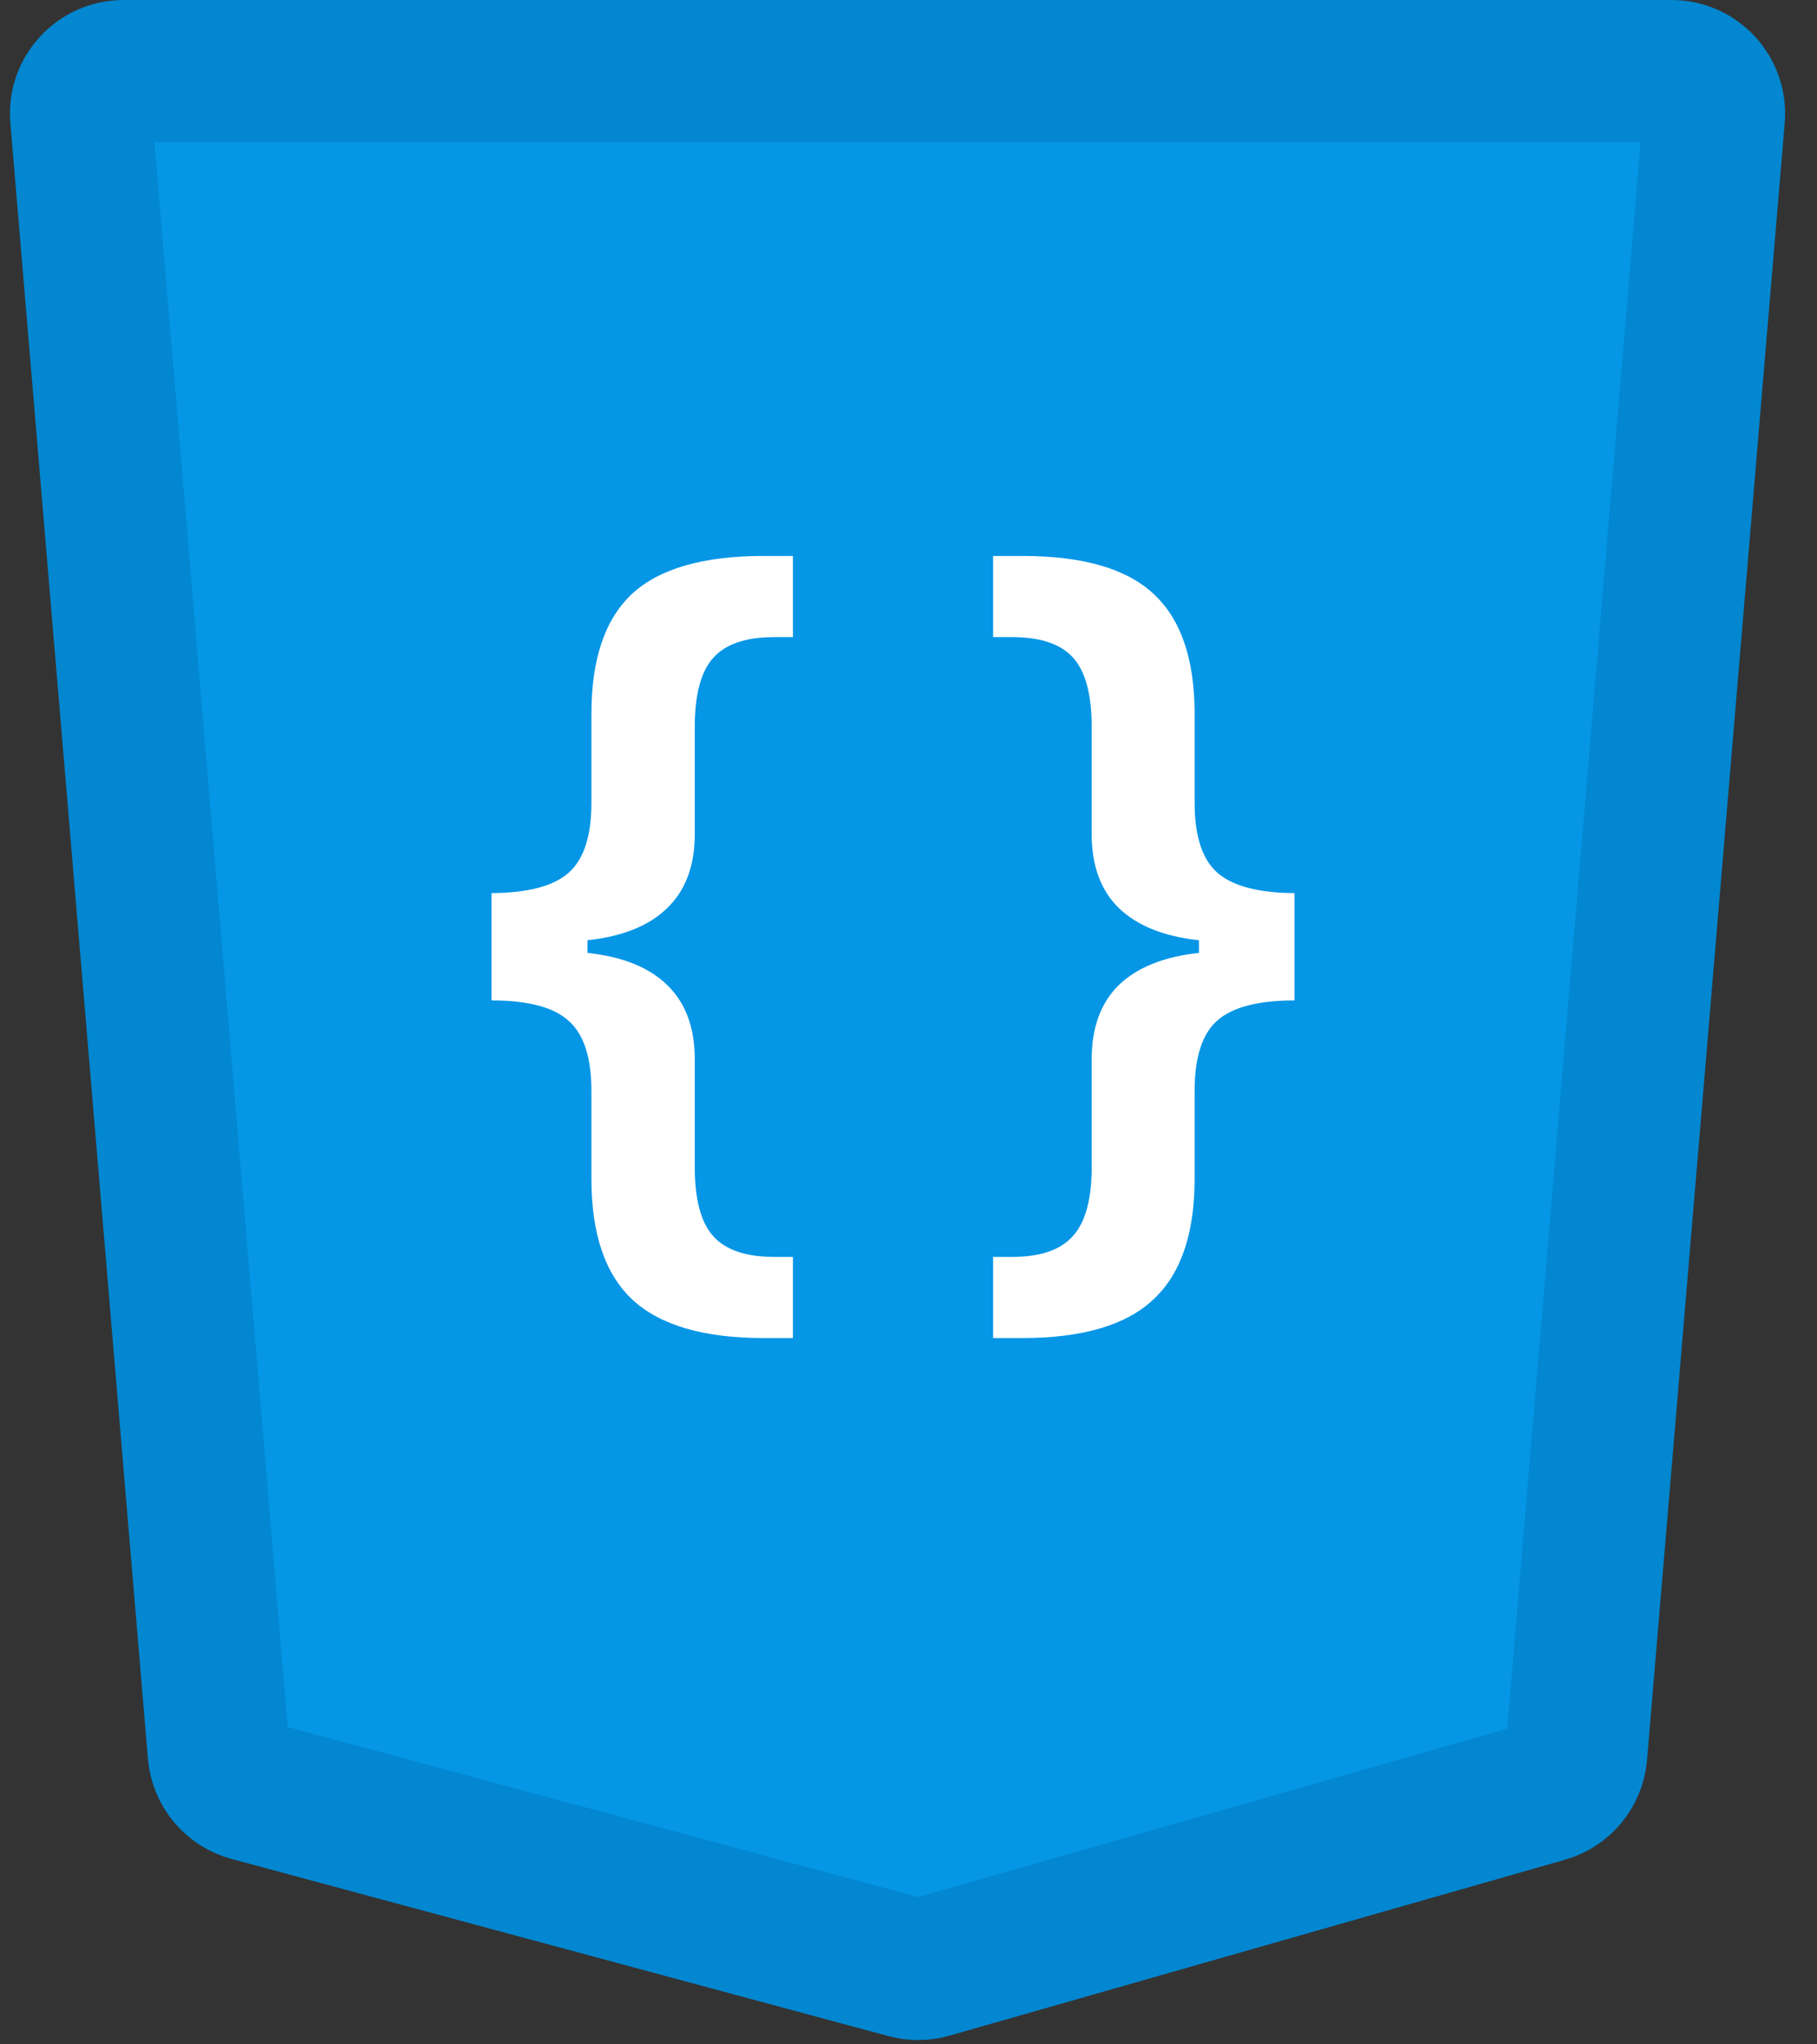 <svg  viewBox="0 0 64 72" fill="none" xmlns="http://www.w3.org/2000/svg">
<rect x="0" y="0" width="64" height="72" fill="#333333" stroke="none"/>
<path d="M4.351 2.5H58.876C59.754 2.5 60.445 3.251 60.371 4.126L55.522 61.778C55.469 62.399 55.038 62.923 54.439 63.094L32.751 69.291C32.489 69.366 32.211 69.368 31.948 69.297L8.806 63.056C8.196 62.892 7.754 62.363 7.701 61.734L2.856 4.126C2.782 3.251 3.473 2.5 4.351 2.5Z" fill="#0596E6" stroke="#0287D0" stroke-width="5"/>
<path d="M26.9 47.125H27.929V44.267H27.284C26.27 44.267 25.548 44.022 25.117 43.53C24.687 43.049 24.472 42.24 24.472 41.103V37.308C24.472 36.192 24.15 35.321 23.505 34.697C22.869 34.072 21.932 33.693 20.693 33.56V33.114C21.932 32.981 22.869 32.602 23.505 31.977C24.15 31.353 24.472 30.487 24.472 29.381V25.602C24.472 24.465 24.687 23.656 25.117 23.175C25.548 22.683 26.27 22.438 27.284 22.438H27.929V19.58H26.9C24.769 19.58 23.223 20.026 22.26 20.917C21.308 21.808 20.831 23.216 20.831 25.141V28.275C20.831 29.443 20.565 30.262 20.033 30.733C19.51 31.204 18.604 31.445 17.313 31.455V35.234C18.604 35.234 19.51 35.475 20.033 35.956C20.565 36.428 20.831 37.247 20.831 38.414V41.518C20.831 43.453 21.313 44.872 22.276 45.773C23.248 46.674 24.79 47.125 26.9 47.125Z" fill="white"/>
<path d="M36.01 47.125C38.119 47.125 39.656 46.674 40.618 45.773C41.591 44.872 42.078 43.453 42.078 41.518V38.414C42.078 37.247 42.339 36.428 42.861 35.956C43.394 35.475 44.305 35.234 45.596 35.234V31.455C44.315 31.445 43.409 31.204 42.876 30.733C42.344 30.262 42.078 29.443 42.078 28.275V25.141C42.078 23.216 41.596 21.808 40.633 20.917C39.681 20.026 38.14 19.58 36.01 19.58H34.98V22.438H35.641C36.655 22.438 37.377 22.683 37.807 23.175C38.237 23.656 38.452 24.465 38.452 25.602V29.381C38.452 30.487 38.77 31.353 39.404 31.977C40.05 32.602 40.992 32.981 42.231 33.114V33.56C40.992 33.693 40.05 34.072 39.404 34.697C38.77 35.321 38.452 36.192 38.452 37.308V41.103C38.452 42.24 38.232 43.049 37.791 43.53C37.361 44.022 36.644 44.267 35.641 44.267H34.98V47.125H36.01Z" fill="white"/>
</svg>
